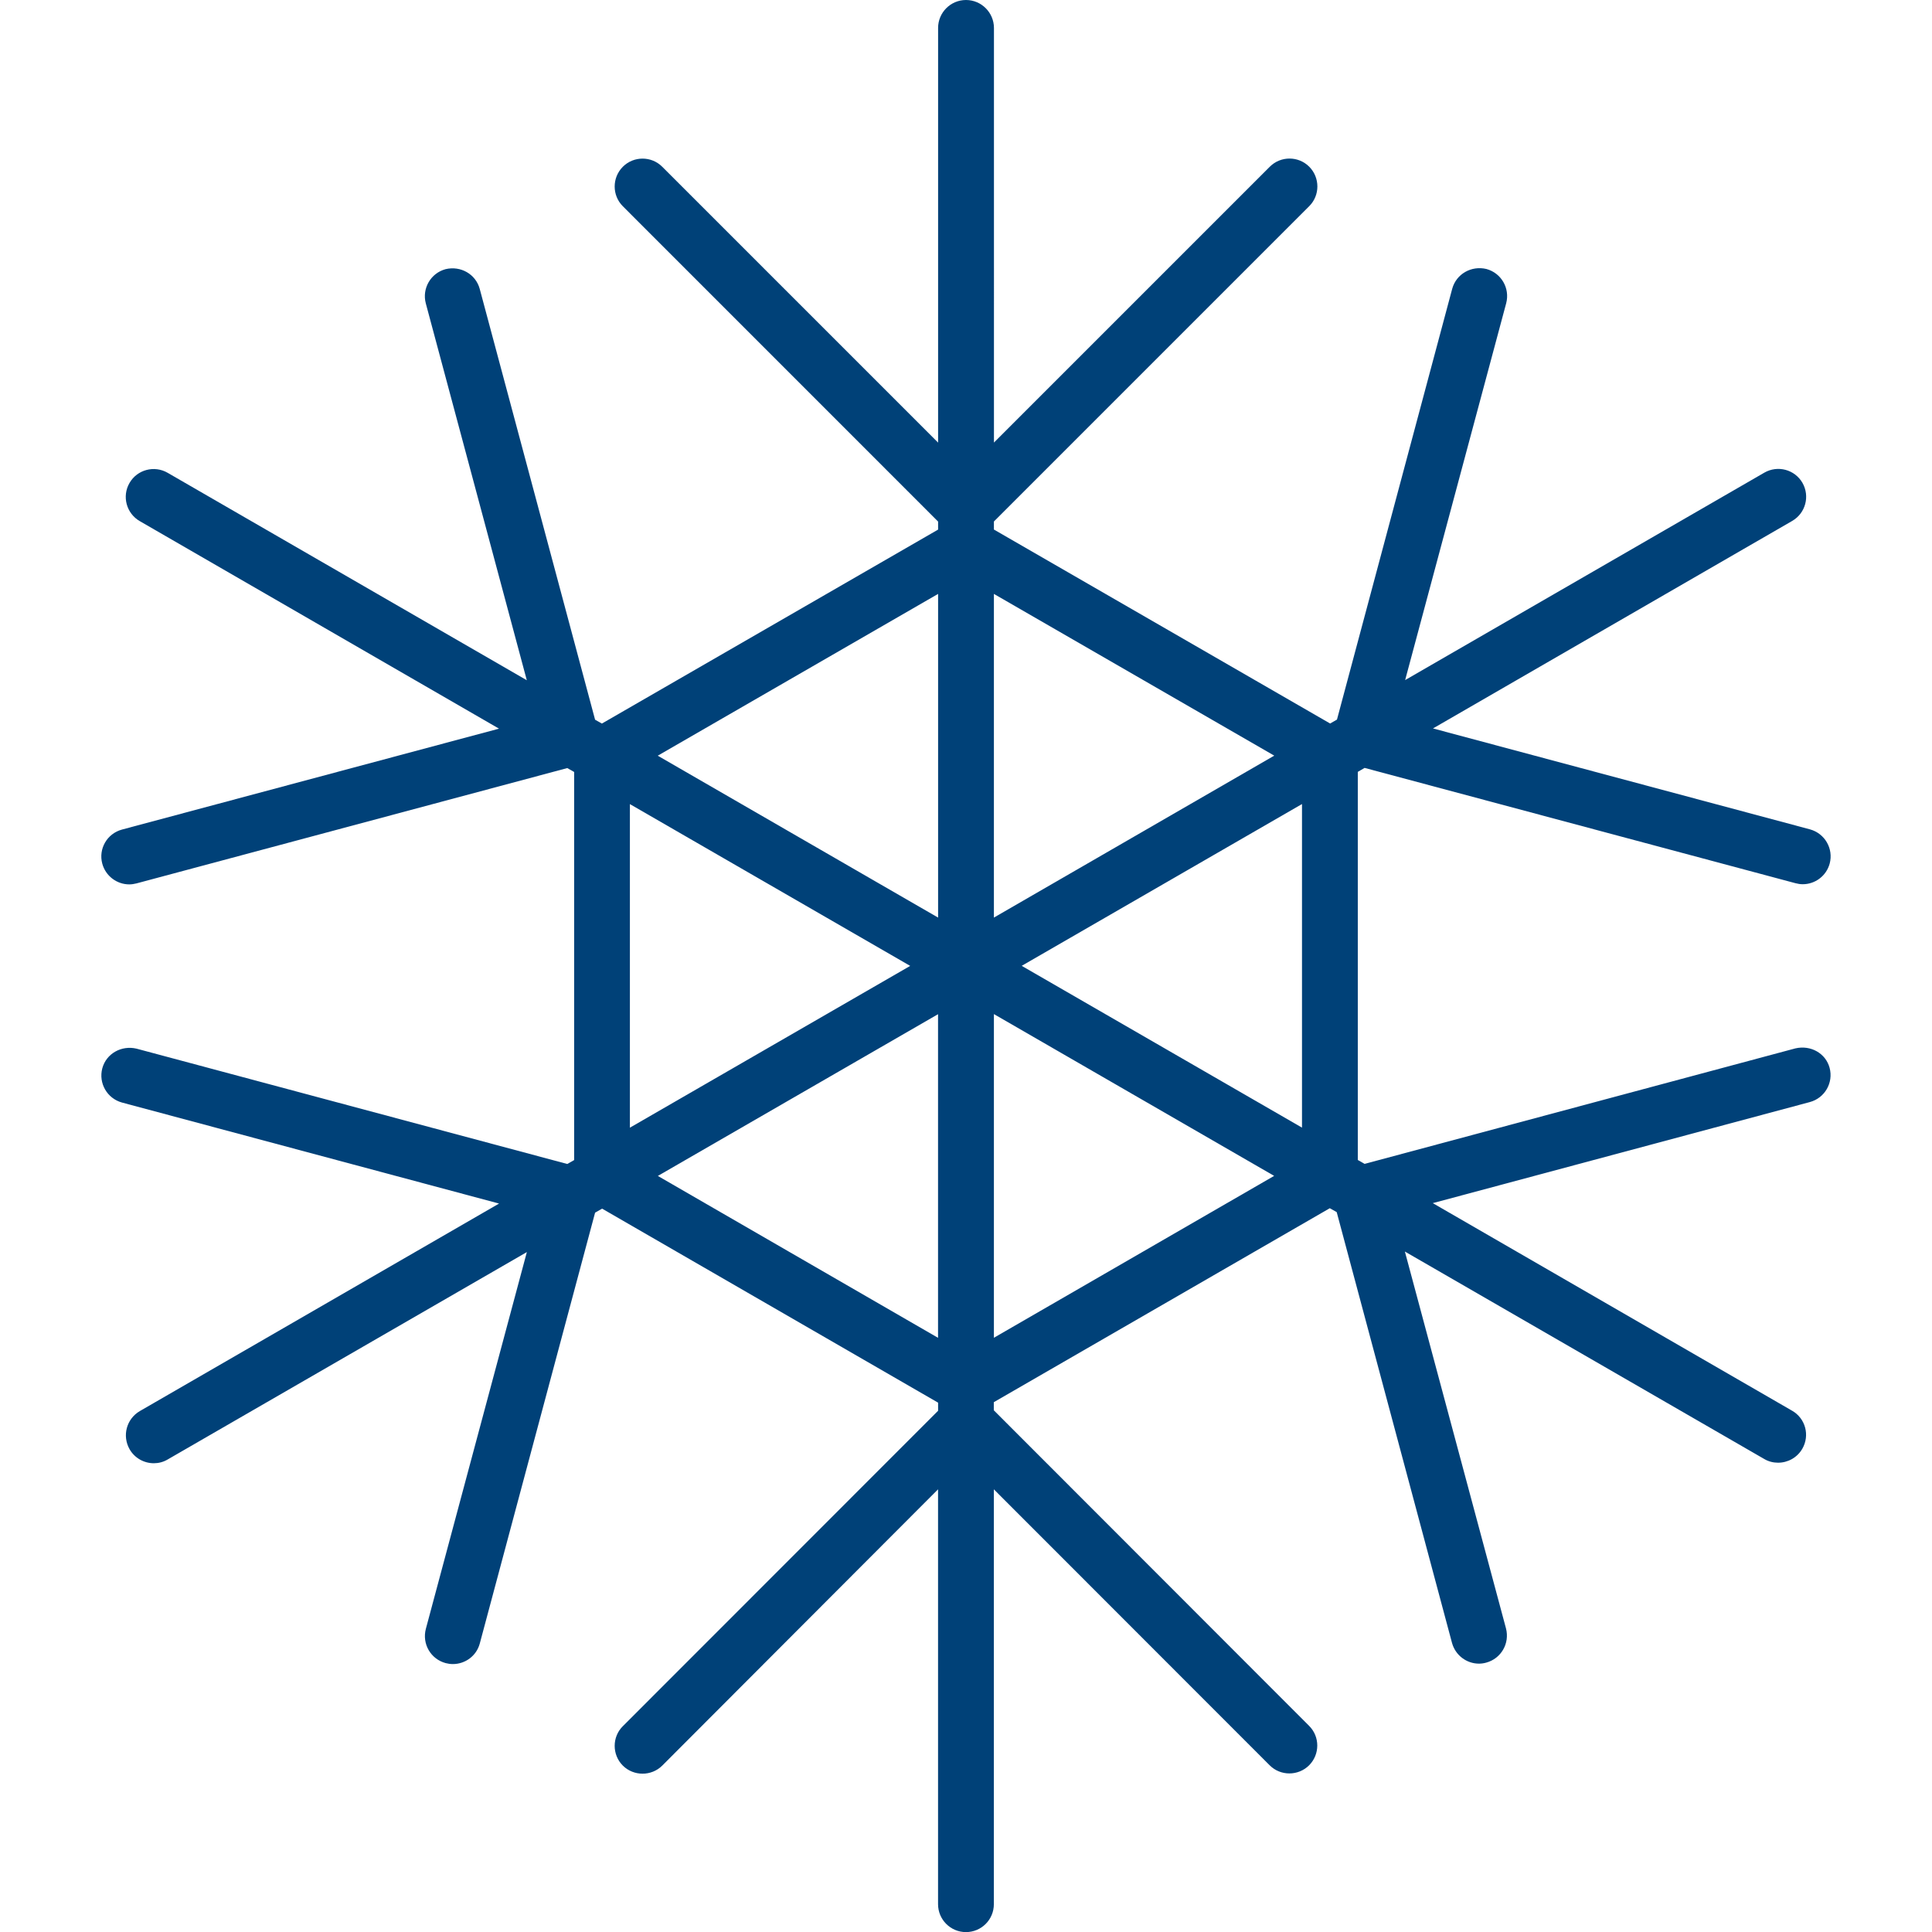 <?xml version="1.0"?>
<svg xmlns="http://www.w3.org/2000/svg" xmlns:xlink="http://www.w3.org/1999/xlink" version="1.1" id="Capa_1" x="0px" y="0px" width="512px" height="512px" viewBox="0 0 36.076 36.076" style="enable-background:new 0 0 36.076 36.076;" xml:space="preserve" class=""><g><g>
	<path d="M33.526,19.576l-8.045,2.157l-0.127-0.073v-7.247l0.127-0.074l8.046,2.153c0.045,0.012,0.09,0.019,0.135,0.019   c0.23,0,0.44-0.152,0.504-0.387c0.073-0.279-0.092-0.562-0.37-0.638l-7.038-1.884l6.708-3.875c0.248-0.144,0.334-0.46,0.191-0.711   c-0.144-0.249-0.462-0.334-0.712-0.19l-6.707,3.873l1.887-7.037c0.073-0.279-0.091-0.563-0.369-0.639   c-0.28-0.067-0.563,0.091-0.639,0.369l-2.152,8.045l-0.128,0.073l-6.278-3.622v-0.15l5.888-5.888c0.203-0.203,0.203-0.533,0-0.737   c-0.203-0.203-0.533-0.203-0.736,0l-5.151,5.151V0.521C18.559,0.234,18.325,0,18.038,0s-0.521,0.234-0.521,0.521v7.744   l-5.151-5.151c-0.202-0.203-0.533-0.203-0.736,0c-0.203,0.204-0.203,0.534,0,0.737l5.887,5.888v0.15l-6.278,3.622l-0.127-0.072   L8.958,5.395C8.883,5.118,8.602,4.959,8.32,5.026C8.042,5.101,7.877,5.388,7.951,5.665l1.886,7.037L3.131,8.829   c-0.248-0.144-0.569-0.061-0.713,0.19C2.274,9.268,2.36,9.587,2.61,9.731l6.708,3.875L2.279,15.49   c-0.28,0.075-0.444,0.36-0.369,0.638c0.064,0.233,0.275,0.386,0.503,0.386c0.045,0,0.089-0.007,0.134-0.018l8.046-2.154   l0.128,0.073v7.247l-0.128,0.073l-8.045-2.154c-0.28-0.065-0.563,0.091-0.638,0.368c-0.073,0.279,0.091,0.563,0.369,0.639   l7.04,1.886l-6.708,3.875c-0.249,0.146-0.334,0.461-0.191,0.713c0.096,0.167,0.272,0.261,0.452,0.261   c0.088,0,0.178-0.022,0.26-0.071l6.706-3.872l-1.886,7.035c-0.074,0.281,0.09,0.564,0.369,0.64c0.046,0.012,0.09,0.018,0.135,0.018   c0.231,0,0.441-0.152,0.503-0.384l2.153-8.045l0.131-0.075l6.274,3.623v0.151l-5.887,5.89c-0.203,0.201-0.203,0.533,0,0.736   c0.203,0.201,0.534,0.201,0.736,0l5.15-5.159v7.747c0,0.287,0.233,0.521,0.521,0.521s0.521-0.233,0.521-0.521v-7.747l5.15,5.153   c0.102,0.102,0.235,0.152,0.368,0.152c0.134,0,0.268-0.051,0.369-0.152c0.203-0.204,0.203-0.534,0-0.736l-5.888-5.893v-0.151   l6.274-3.622l0.129,0.073l2.153,8.044c0.064,0.233,0.274,0.387,0.503,0.387c0.045,0,0.09-0.006,0.136-0.019   c0.278-0.075,0.442-0.359,0.369-0.639l-1.888-7.037l6.709,3.873c0.082,0.049,0.172,0.07,0.26,0.07c0.181,0,0.356-0.094,0.452-0.26   c0.145-0.25,0.059-0.569-0.191-0.711l-6.709-3.876l7.04-1.887c0.28-0.075,0.444-0.361,0.37-0.639   C34.091,19.667,33.811,19.511,33.526,19.576z M24.312,21.056l-5.234-3.021l5.234-3.021V21.056z M23.794,14.11l-5.235,3.024V11.09   L23.794,14.11z M17.517,11.09v6.044l-5.235-3.023L17.517,11.09z M11.762,15.015l5.234,3.021l-5.234,3.021V15.015z M12.284,21.958   l5.232-3.02v6.043L12.284,21.958z M18.559,24.98v-6.044l5.233,3.021L18.559,24.98z" data-original="#000000" class="active-path" data-old_color="#000000" fill="#004178"/>
</g></g> </svg>

